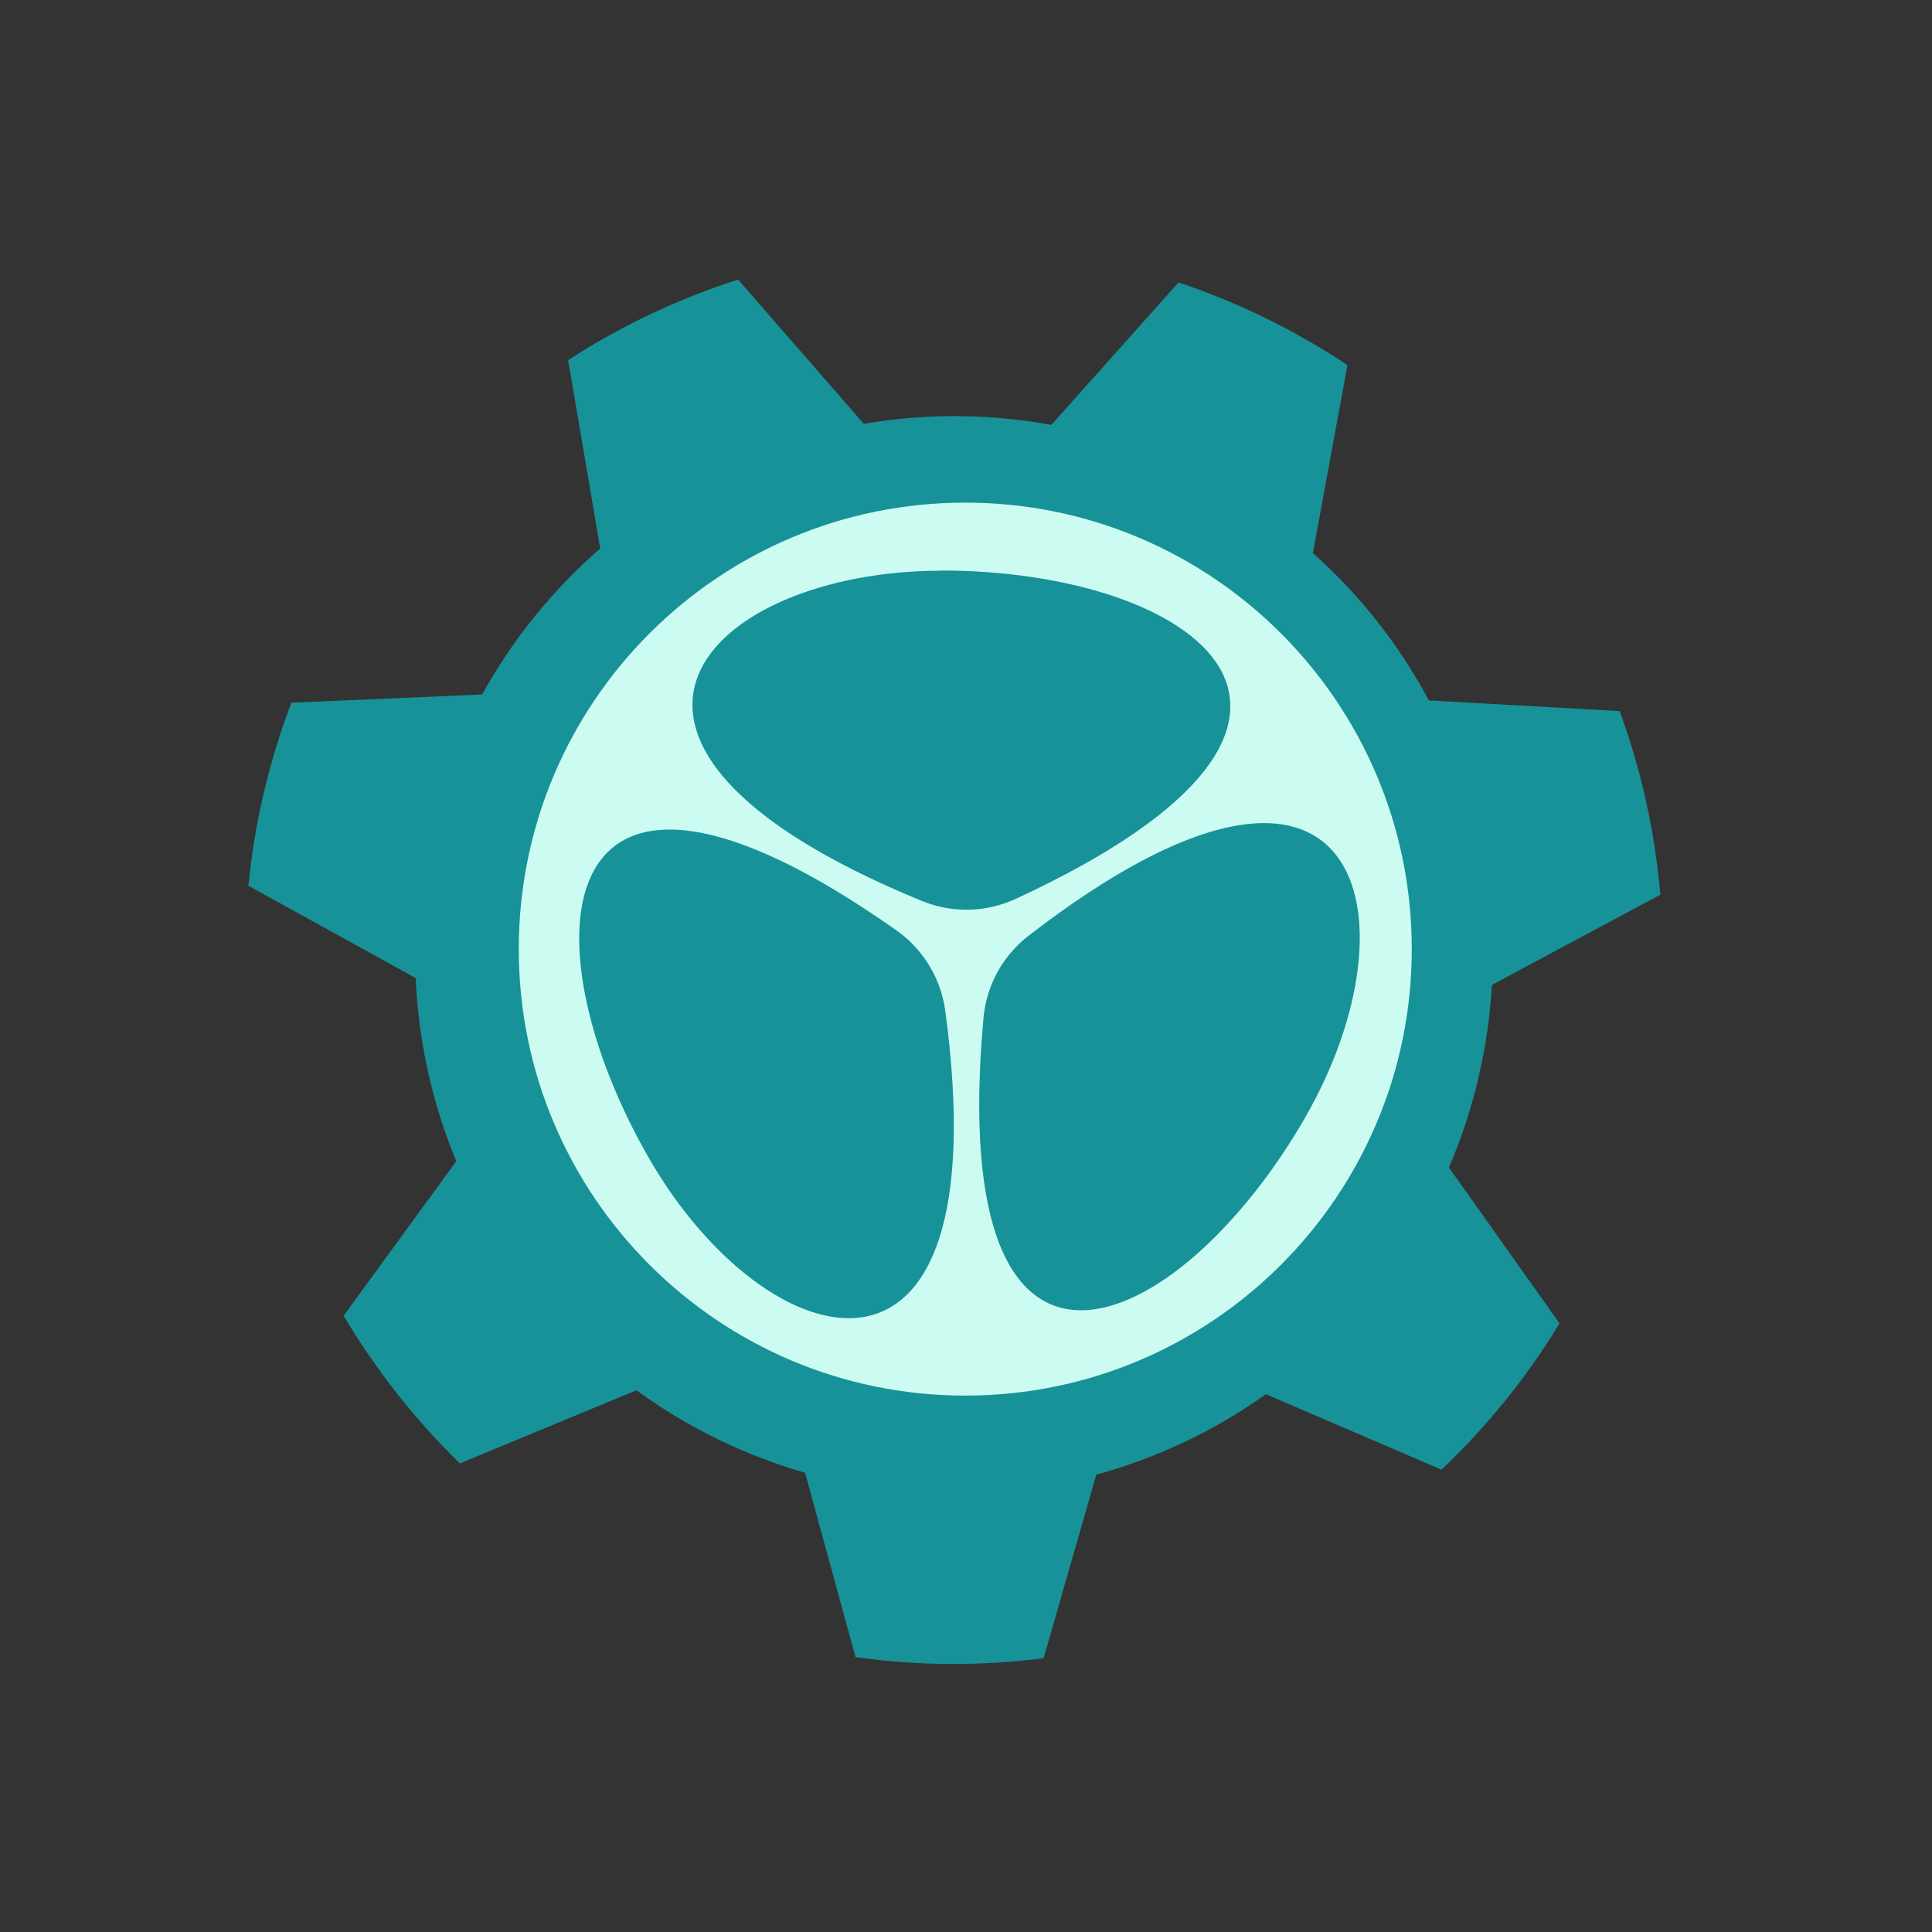 <svg width="33" height="33" viewBox="0 0 33 33" fill="none" xmlns="http://www.w3.org/2000/svg">
<rect x="0" y="0" width="33" height="33" fill="#333333" stroke="none"/>
<path d="M22.426 9.445L23.015 6.236C22.121 5.641 21.15 5.166 20.13 4.824L17.958 7.258C16.9 7.065 15.815 7.057 14.754 7.239L12.608 4.776C11.584 5.103 10.607 5.565 9.704 6.152L10.252 9.368C9.44 10.075 8.757 10.918 8.236 11.862L4.977 12.003C4.594 13.008 4.347 14.059 4.243 15.13L7.101 16.706C7.147 17.782 7.381 18.84 7.793 19.835L5.87 22.473C6.418 23.398 7.086 24.248 7.856 24.996L10.871 23.747C11.741 24.381 12.717 24.858 13.751 25.156L14.613 28.305C15.679 28.455 16.759 28.46 17.825 28.324L18.726 25.188C19.765 24.904 20.746 24.439 21.622 23.814L24.621 25.103C25.401 24.364 26.081 23.524 26.638 22.604L24.749 19.942C25.173 18.954 25.422 17.895 25.483 16.823L28.36 15.282C28.268 14.212 28.036 13.156 27.665 12.146L24.407 11.964C23.899 11.015 23.228 10.162 22.424 9.445H22.426Z" fill="#179299"/>
<path d="M16.487 23.838C20.699 23.838 24.114 20.423 24.114 16.211C24.114 11.999 20.699 8.585 16.487 8.585C12.275 8.585 8.861 11.999 8.861 16.211C8.861 20.423 12.275 23.838 16.487 23.838Z" fill="#CCFBF1"/>
<path d="M11.096 19.802C13.087 23.245 17.107 24.396 16.146 17.266C16.071 16.711 15.768 16.212 15.31 15.89C9.338 11.686 8.924 16.045 11.096 19.802ZM14.831 17.803C15 17.762 15.131 17.835 15.192 18.005C15.984 20.223 14.562 21.029 13.566 20.533C12.653 20.078 12.653 18.351 14.831 17.803ZM14.312 16.483C14.429 16.622 14.426 16.772 14.305 16.895C12.745 18.511 11.249 17.646 11.309 16.631C11.375 15.522 12.784 14.691 14.312 16.483Z" fill="#179299"/>
<path d="M15.176 20.921C16.061 20.41 16.018 18.678 15.08 17.053C14.141 15.428 12.663 14.524 11.778 15.035C10.893 15.546 10.937 17.278 11.875 18.903C12.813 20.529 14.291 21.432 15.176 20.921Z" fill="#179299"/>
<path d="M16.074 9.748C12.097 9.75 9.089 12.656 15.744 15.388C16.263 15.601 16.844 15.587 17.352 15.352C23.981 12.283 20.411 9.743 16.071 9.745L16.074 9.748ZM15.938 13.981C15.89 14.148 15.761 14.226 15.585 14.194C13.267 13.77 13.279 12.136 14.207 11.523C15.056 10.961 16.553 11.823 15.938 13.983V13.981ZM17.34 14.192C17.164 14.223 17.033 14.148 16.987 13.979C16.367 11.821 17.863 10.956 18.714 11.515C19.641 12.128 19.658 13.763 17.34 14.189V14.192Z" fill="#179299"/>
<path d="M16.462 14.572C18.338 14.572 19.86 13.744 19.86 12.722C19.86 11.7 18.338 10.871 16.462 10.871C14.585 10.871 13.064 11.7 13.064 12.722C13.064 13.744 14.585 14.572 16.462 14.572Z" fill="#179299"/>
<path d="M22.293 19.087C24.279 15.641 23.267 11.584 17.57 15.982C17.127 16.324 16.846 16.835 16.798 17.395C16.141 24.67 20.125 22.849 22.293 19.09V19.087ZM18.694 16.852C18.573 16.726 18.57 16.576 18.687 16.44C20.213 14.646 21.622 15.474 21.69 16.583C21.753 17.6 20.256 18.465 18.694 16.852ZM17.81 17.961C17.871 17.792 18.001 17.719 18.171 17.76C20.348 18.303 20.351 20.032 19.44 20.487C18.447 20.984 17.023 20.182 17.81 17.961Z" fill="#179299"/>
<path d="M21.123 18.861C22.061 17.236 22.105 15.504 21.22 14.993C20.334 14.482 18.856 15.385 17.918 17.011C16.98 18.636 16.936 20.367 17.822 20.878C18.707 21.389 20.185 20.486 21.123 18.861Z" fill="#179299"/>
</svg>
